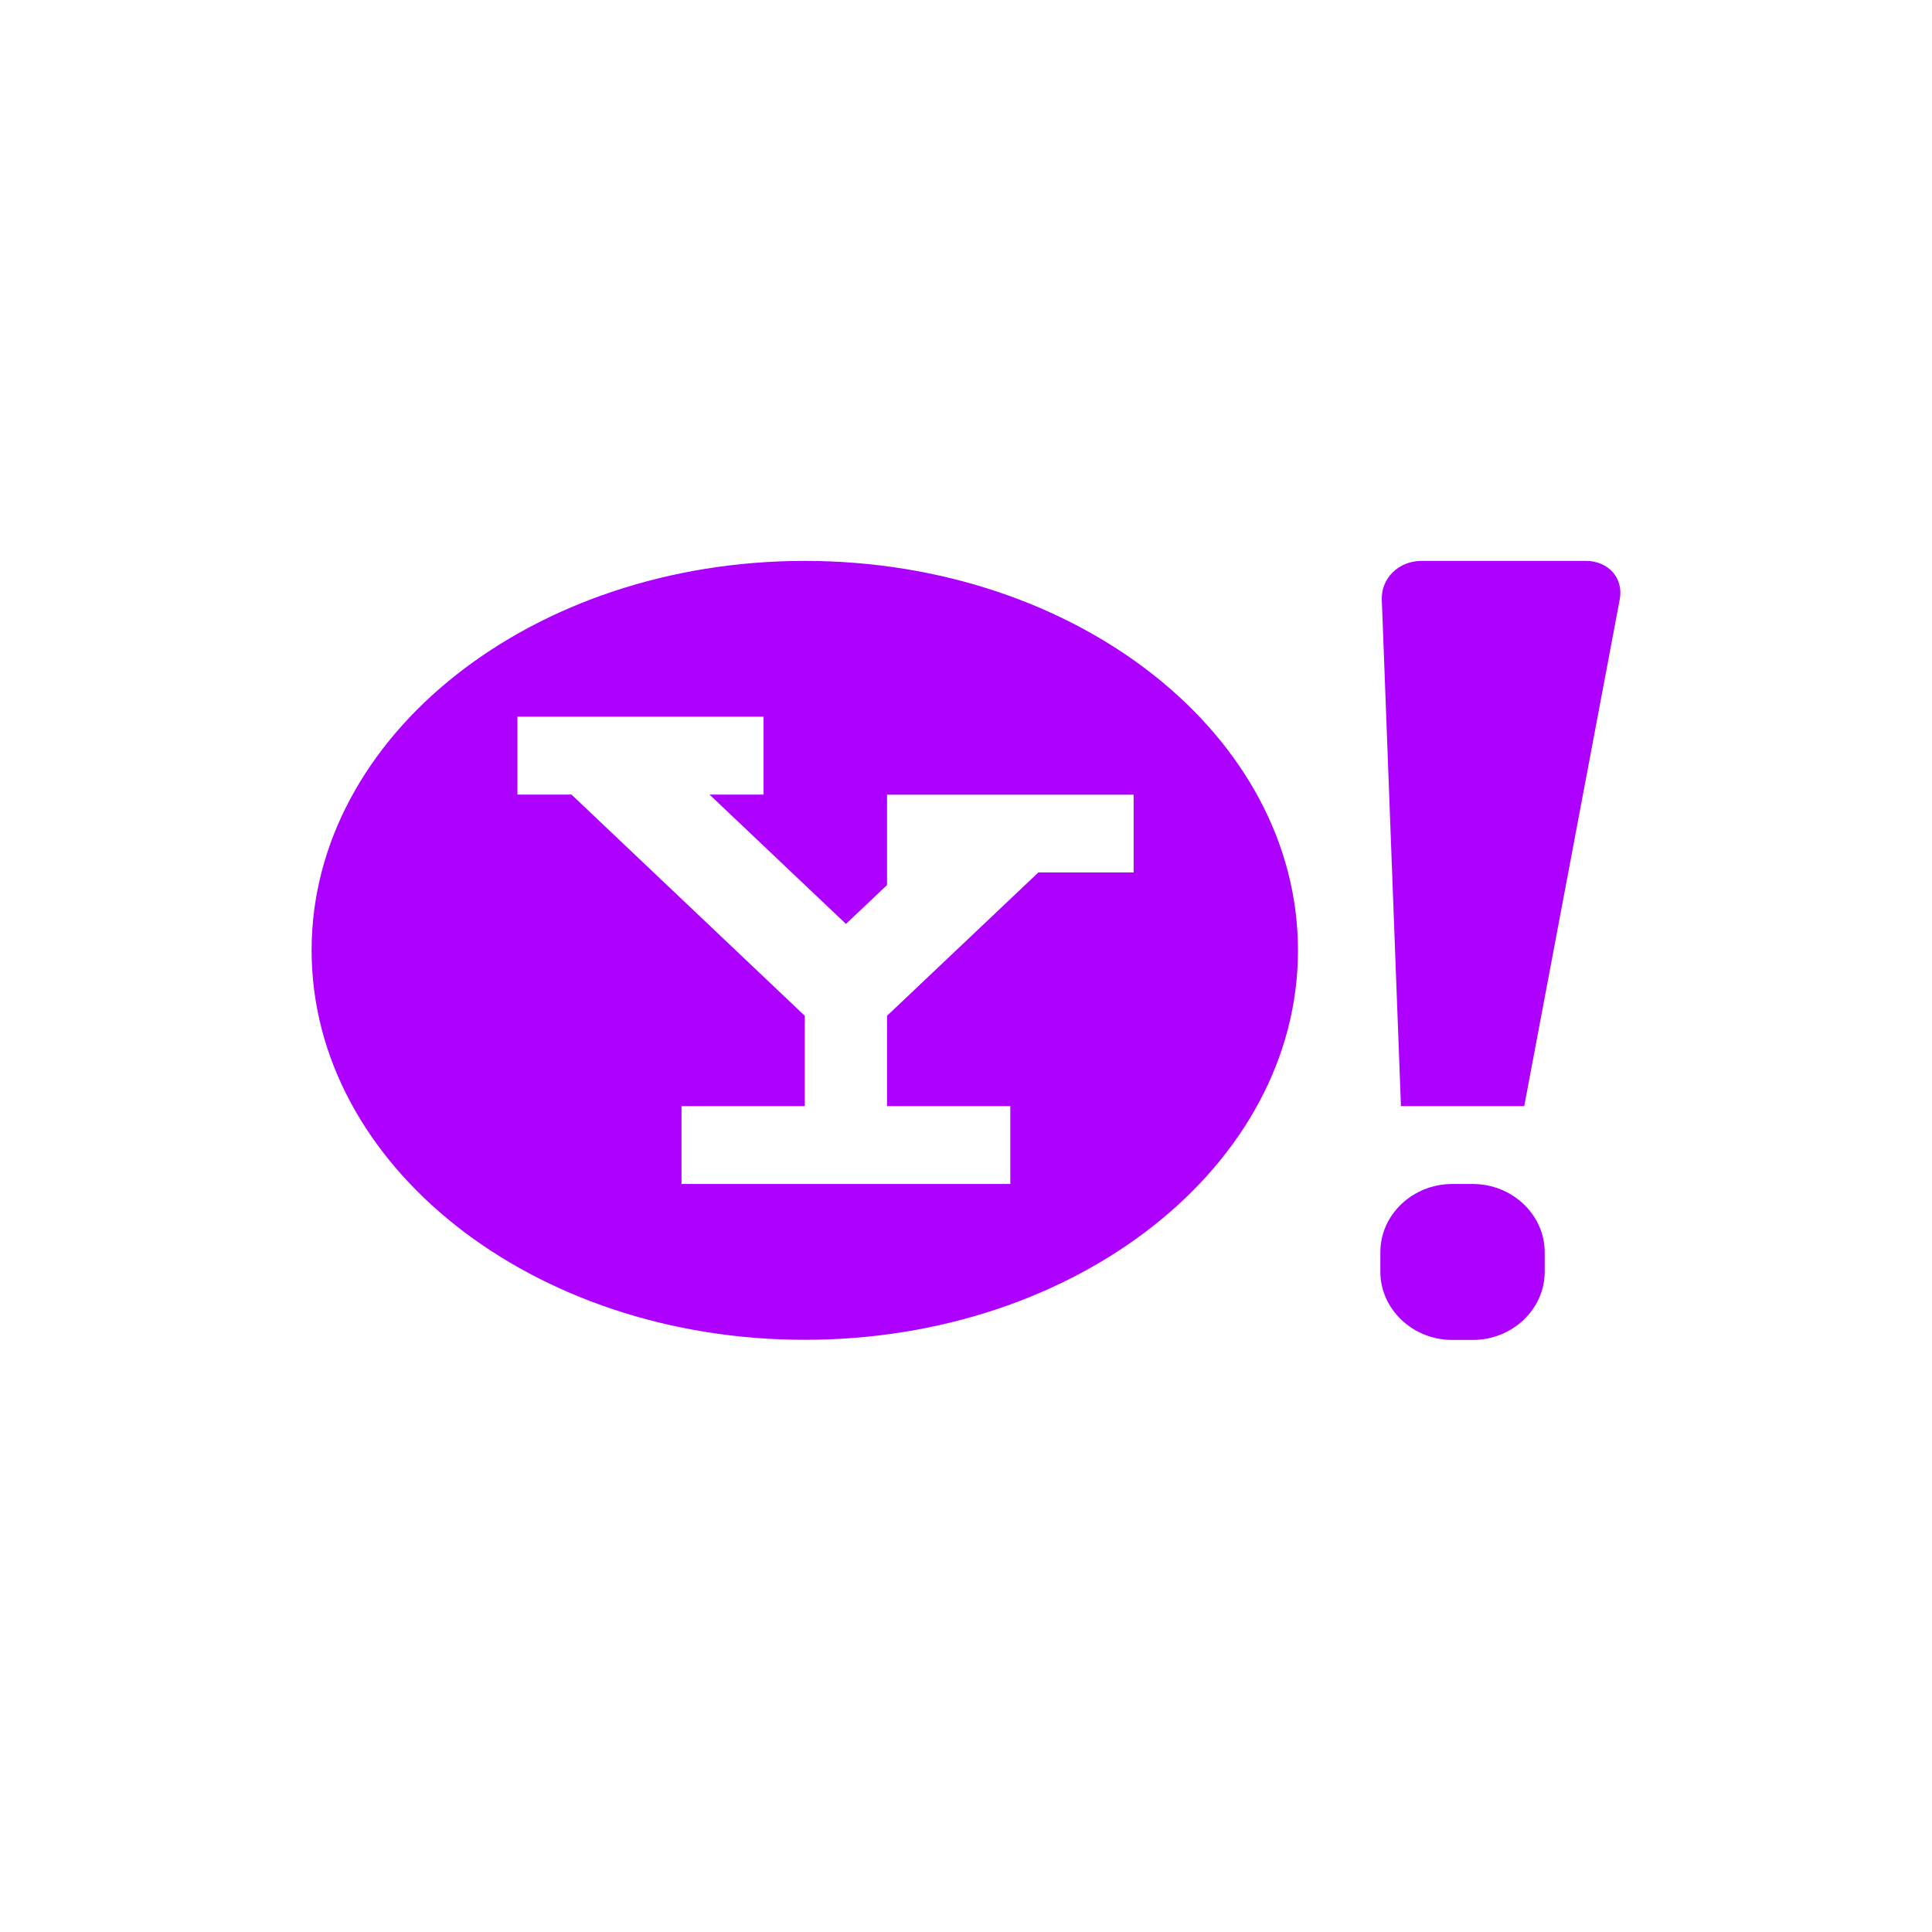 <svg width="62" height="62" viewBox="0 0 62 62" fill="none" xmlns="http://www.w3.org/2000/svg">
<g filter="url(#filter0_d_277_1181)">
<rect x="6" y="5" width="50" height="50" rx="8" fill="white"/>
<path d="M50.893 17H45.614C44.887 17 44.315 17.559 44.344 18.248L44.958 34.497H48.914L51.98 18.23C52.107 17.555 51.614 17 50.893 17ZM47.264 36.996H46.603C45.333 36.996 44.297 37.982 44.297 39.185V39.811C44.297 41.014 45.337 42 46.603 42H47.264C48.535 42 49.571 41.014 49.571 39.811V39.185C49.571 37.982 48.53 36.996 47.264 36.996ZM25.826 17C17.088 17 10 22.594 10 29.498C10 36.401 17.088 41.996 25.826 41.996C34.565 41.996 41.653 36.401 41.653 29.498C41.653 22.594 34.569 17 25.826 17ZM36.383 26.998H33.322L28.466 31.598V34.497H32.422V36.996H21.87V34.497H25.826V31.598L18.34 24.499H16.605V21.999H24.504V24.499H22.77L27.148 28.65L28.466 27.402V24.503H36.379V26.998H36.383Z" fill="#AD00FF"/>
</g>
<defs>
<filter id="filter0_d_277_1181" x="0" y="0" width="62" height="62" filterUnits="userSpaceOnUse" color-interpolation-filters="sRGB">
<feFlood flood-opacity="0" result="BackgroundImageFix"/>
<feColorMatrix in="SourceAlpha" type="matrix" values="0 0 0 0 0 0 0 0 0 0 0 0 0 0 0 0 0 0 127 0" result="hardAlpha"/>
<feOffset dy="1"/>
<feGaussianBlur stdDeviation="3"/>
<feComposite in2="hardAlpha" operator="out"/>
<feColorMatrix type="matrix" values="0 0 0 0 0 0 0 0 0 0 0 0 0 0 0 0 0 0 0.12 0"/>
<feBlend mode="normal" in2="BackgroundImageFix" result="effect1_dropShadow_277_1181"/>
<feBlend mode="normal" in="SourceGraphic" in2="effect1_dropShadow_277_1181" result="shape"/>
</filter>
</defs>
</svg>
